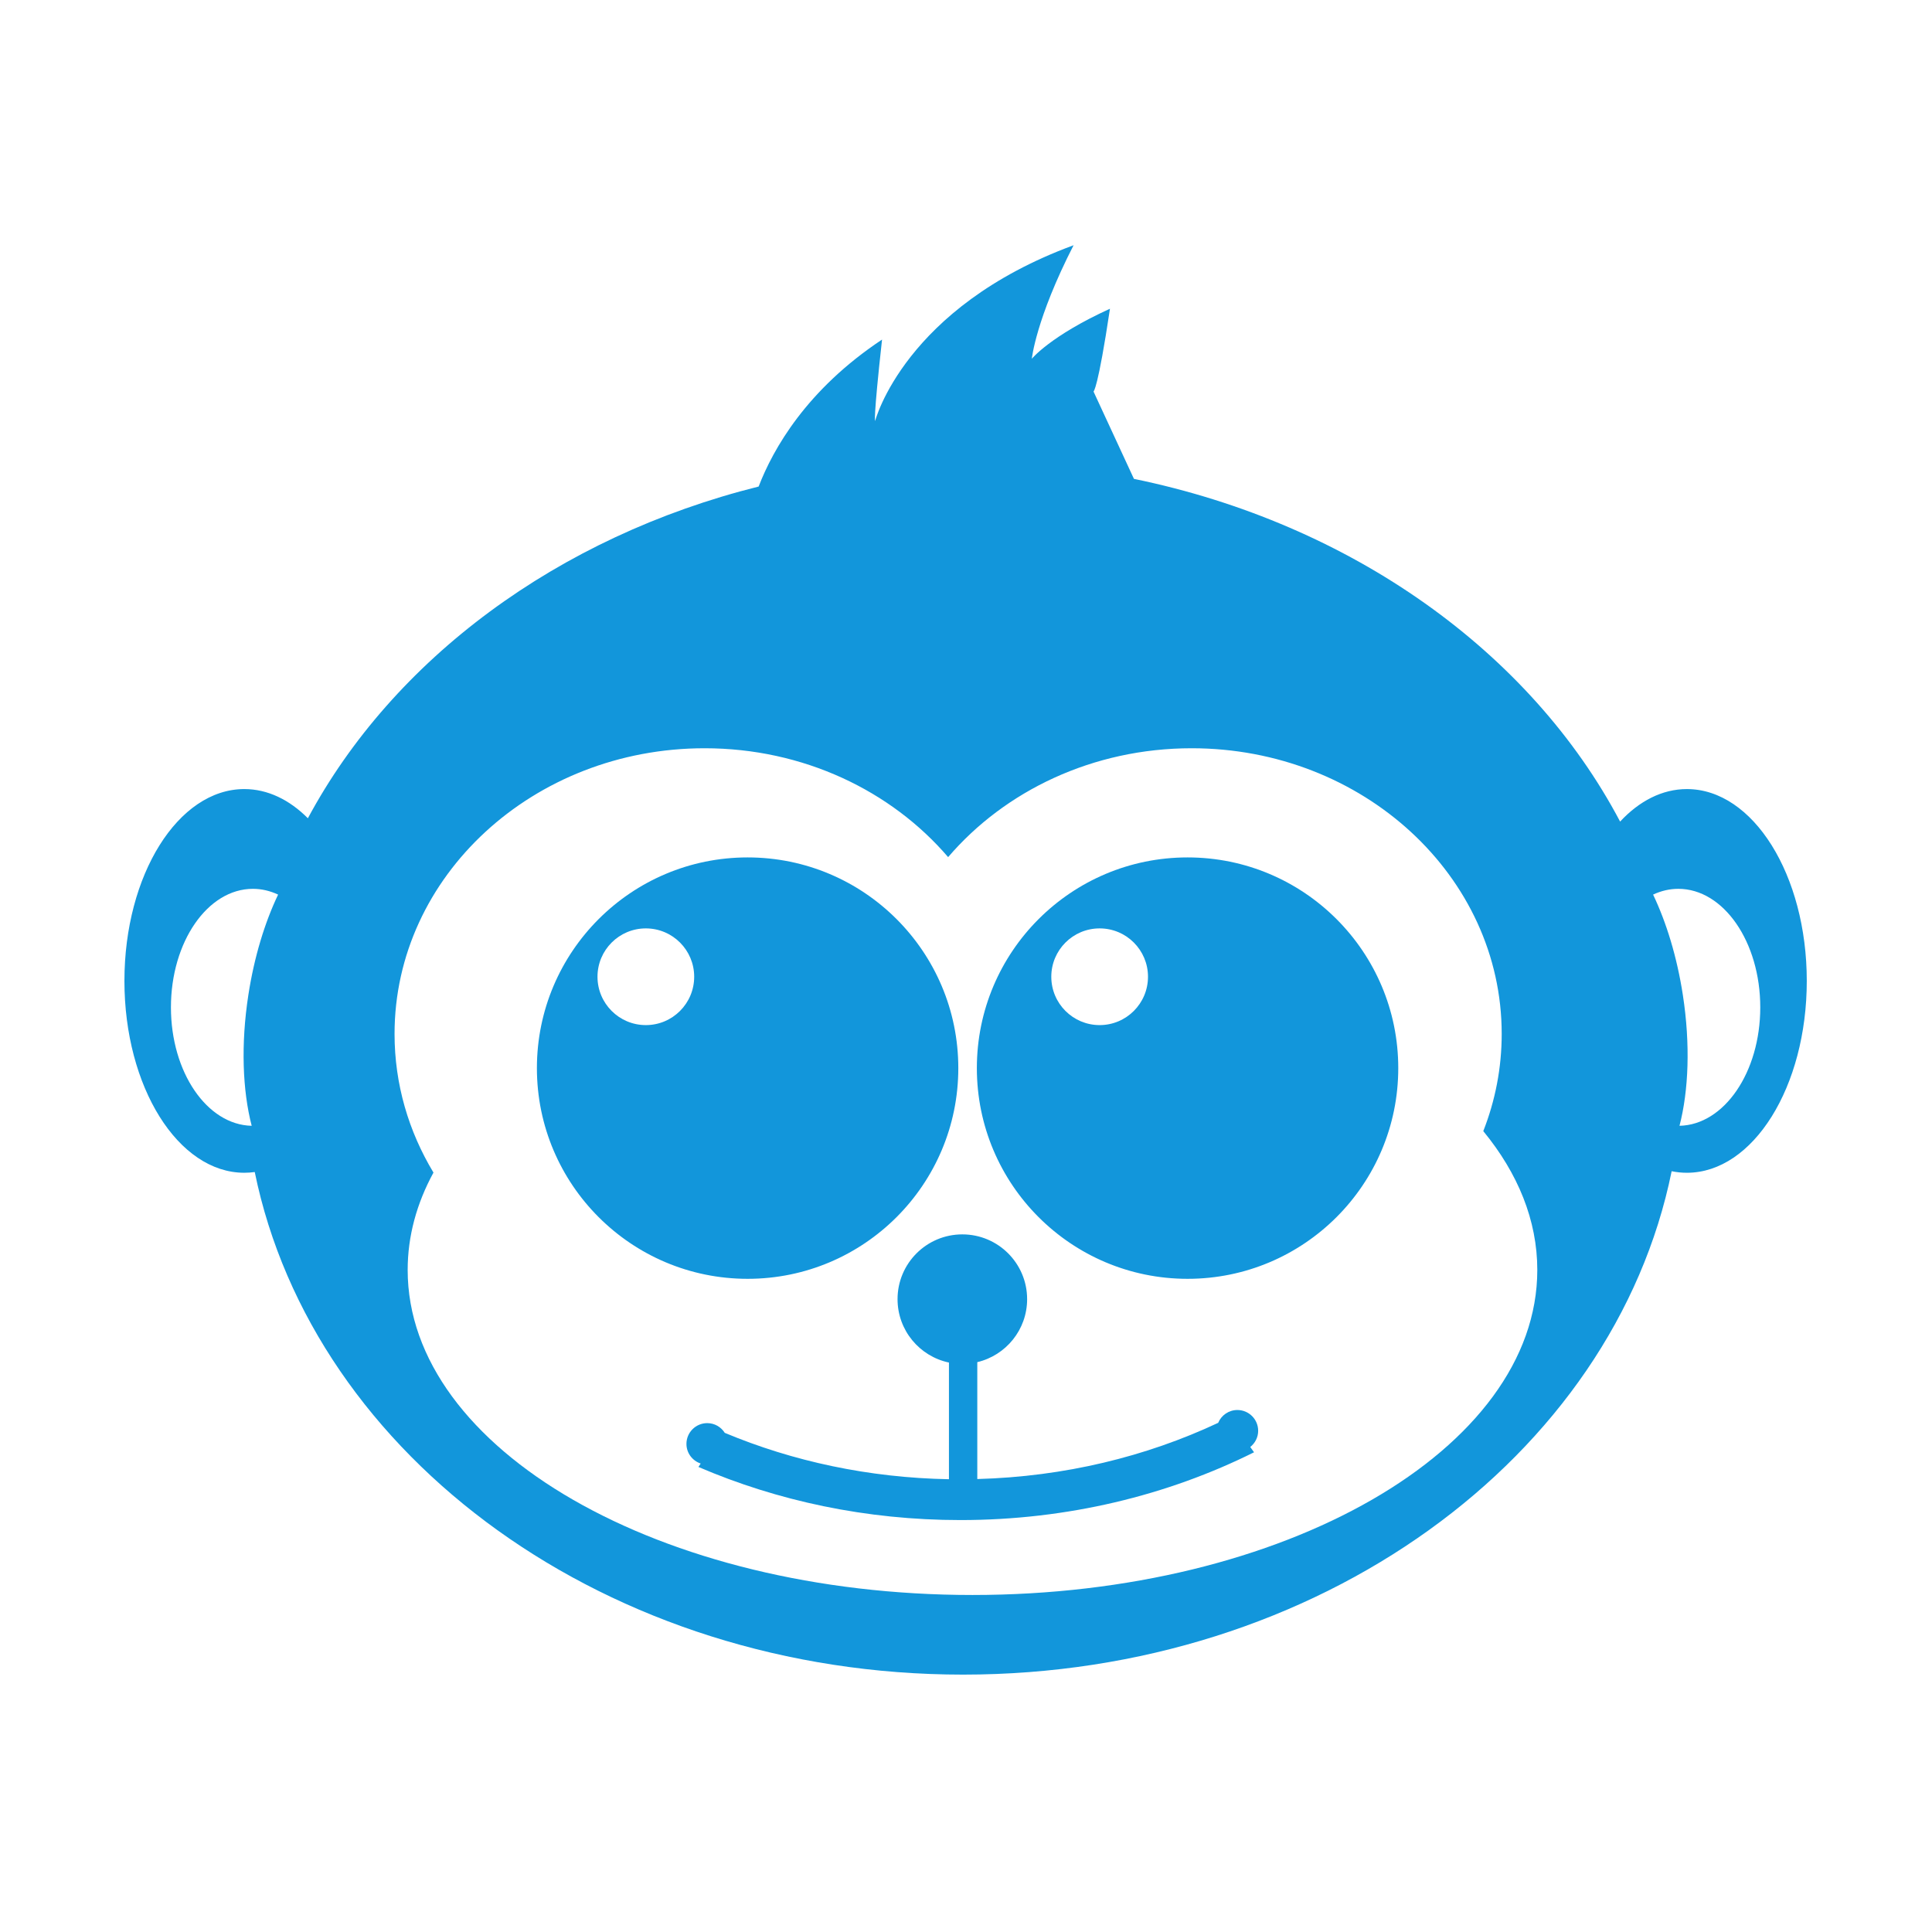 <?xml version="1.0" standalone="no"?><!DOCTYPE svg PUBLIC "-//W3C//DTD SVG 1.1//EN" "http://www.w3.org/Graphics/SVG/1.1/DTD/svg11.dtd"><svg t="1502267941892" class="icon" style="" viewBox="0 0 1024 1024" version="1.1" xmlns="http://www.w3.org/2000/svg" p-id="1082" xmlns:xlink="http://www.w3.org/1999/xlink" width="200" height="200"><defs><style type="text/css"></style></defs><path d="M894.092 418.223c-13.106 0-25.283 6.352-35.4 17.233-47.43-89.828-142.26-157.912-257.681-181.646l-21.426-46.289s2.289-0.95 8.717-43.885c-31.638 14.413-41.412 26.51-41.412 26.51s2.07-20.998 22.135-60.17c-89.733 33.049-105.184 93.143-105.184 93.143s-1.15 0.474 3.66-43.135c-40.018 26.568-57.736 57.972-65.41 77.892-106.578 26.63-193.675 91.518-238.912 175.815-9.767-9.797-21.317-15.467-33.694-15.467-35.092 0-63.54 45.525-63.54 101.681 0 56.161 28.448 101.685 63.54 101.685 1.865 0 3.709-0.136 5.534-0.388C165.983 772.495 322.294 887.58 510.47 887.58c188.352 0 344.781-115.302 375.536-266.806 2.648 0.538 5.346 0.816 8.085 0.816 35.091 0 63.54-45.524 63.54-101.685 0-56.156-28.449-101.68-63.54-101.68zM131.639 527.321c-4.054 26.263-3.07 50.764 1.765 69.373-23.693-0.5-42.804-28.393-42.804-62.775 0-34.7 19.451-62.823 43.443-62.823 4.665 0 9.145 1.09 13.359 3.055-7.052 14.772-12.66 33.042-15.763 53.17z m383.797 318.055c-165.338 0-299.362-77.13-299.362-172.272 0-17.982 4.795-35.32 13.676-51.615-13.136-21.764-20.629-46.817-20.629-73.487 0-83.62 73.572-151.414 164.325-151.414 52.355 0 98.987 22.562 129.08 57.706 30.092-35.144 76.726-57.706 129.082-57.706 90.753 0 164.324 67.793 164.324 151.414 0 18.088-3.447 35.433-9.761 51.514 18.35 22.316 28.629 47.26 28.629 73.588-0.001 95.142-134.032 172.272-299.364 172.272z m374.733-248.681c4.84-18.61 5.822-43.11 1.774-69.373-3.107-20.128-8.718-38.398-15.766-53.169 4.208-1.965 8.694-3.055 13.357-3.055 23.994 0 43.444 28.124 43.444 62.823 0 34.381-19.11 62.273-42.809 62.774z" fill="#1296db" p-id="1083"></path><path d="M507.925 566.127c0-61.68-49.995-111.679-111.674-111.679-61.678 0-111.681 49.998-111.681 111.679 0 61.679 50.003 111.677 111.681 111.677 61.679 0 111.674-49.998 111.674-111.677z m-165.618-22.802c-14.153 0-25.624-11.476-25.624-25.628 0-14.15 11.47-25.627 25.624-25.627 14.152 0 25.627 11.476 25.627 25.627 0 14.153-11.476 25.628-25.627 25.628z m324.546 215.02c0-6.083-4.931-11.013-11.015-11.013-4.587 0-8.514 2.806-10.172 6.796-38.15 17.904-81.51 28.55-127.681 29.791v-61.953c15.136-3.583 26.414-17.149 26.414-33.38 0-18.965-15.379-34.34-34.342-34.34-18.965 0-34.338 15.374-34.338 34.34 0 16.527 11.684 30.321 27.243 33.593v61.84c-42.55-0.776-82.794-9.508-118.82-24.58-1.949-3.09-5.372-5.155-9.298-5.155-6.08 0-11.016 4.931-11.016 11.015 0 4.858 3.171 8.935 7.544 10.4l-1.183 1.821c41.802 17.973 88.935 28.145 138.852 28.145 56.73 0 109.855-13.118 155.63-35.929l-2.01-2.803c2.535-2.017 4.192-5.096 4.192-8.587z m-37.418-303.897c-61.678 0-111.682 49.998-111.682 111.679 0 61.679 50.003 111.677 111.682 111.677 61.675 0 111.673-49.997 111.673-111.677 0-61.681-50-111.679-111.673-111.679z m-46.6 88.877c-14.158 0-25.628-11.476-25.628-25.628 0-14.15 11.47-25.627 25.629-25.627 14.15 0 25.626 11.476 25.626 25.627 0 14.153-11.476 25.628-25.626 25.628z" fill="#1296db" p-id="1084"></path></svg>
